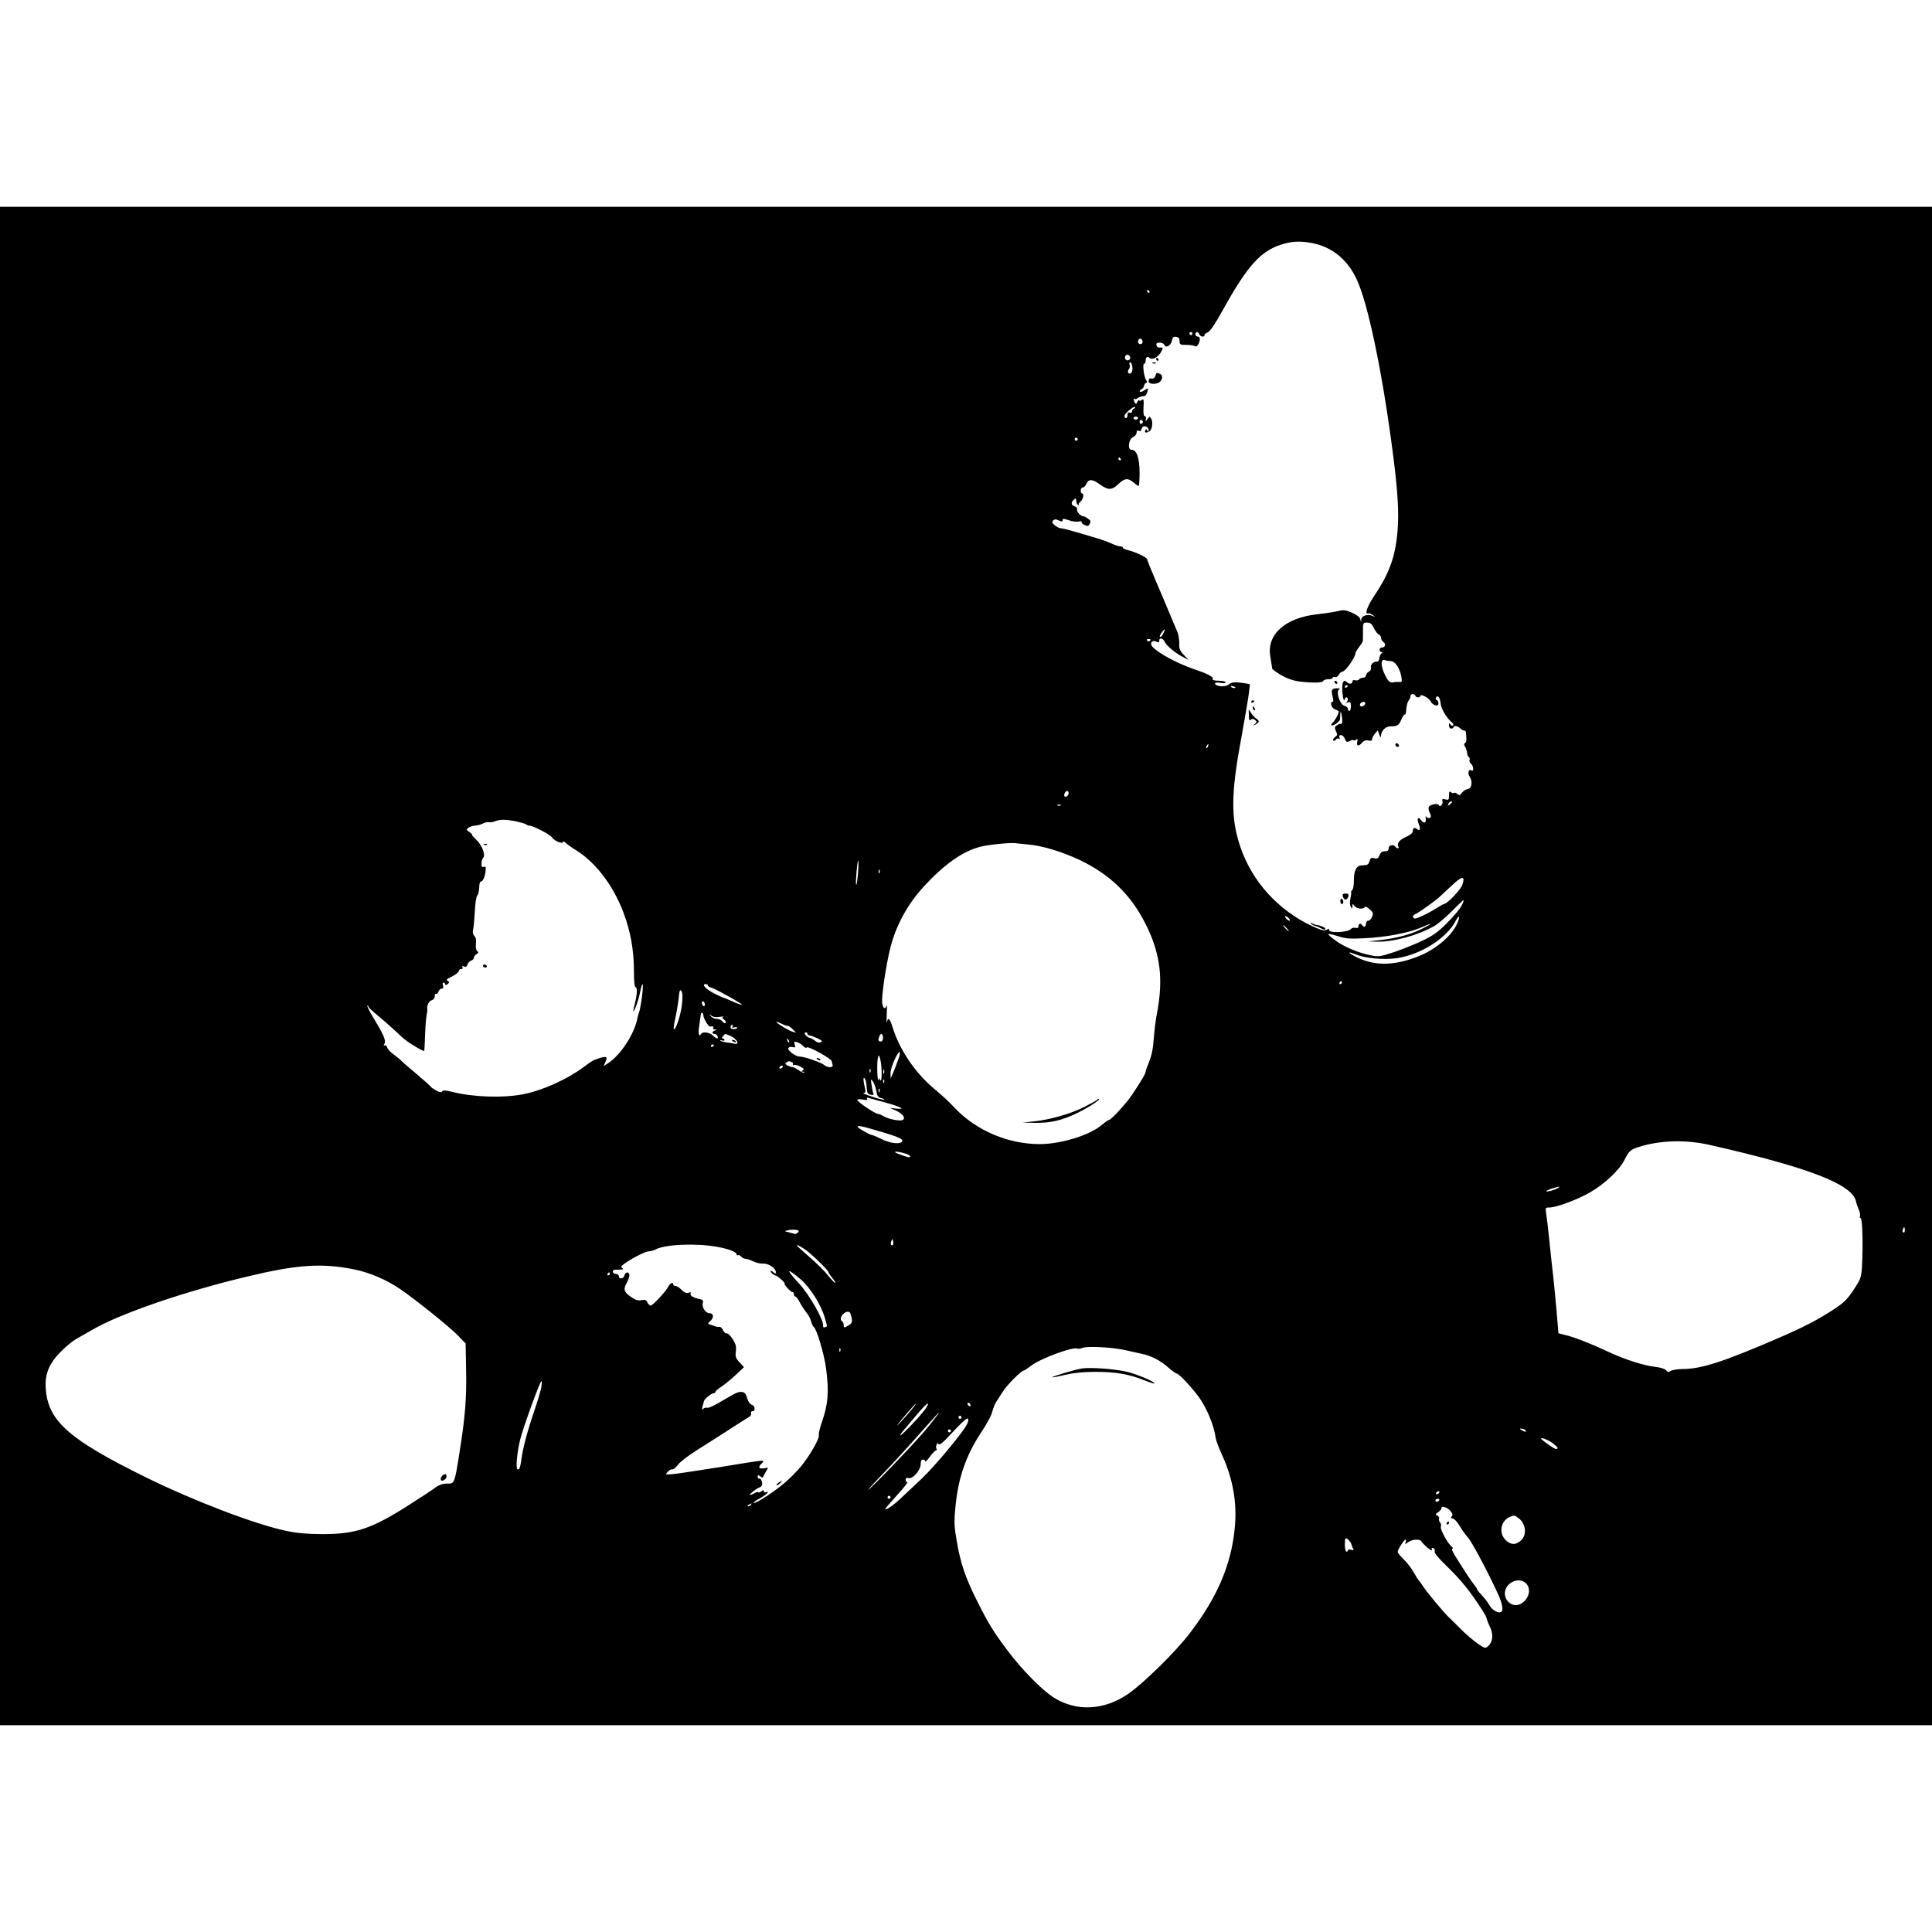<?xml version="1.0" standalone="no"?>
<!DOCTYPE svg PUBLIC "-//W3C//DTD SVG 20010904//EN"
 "http://www.w3.org/TR/2001/REC-SVG-20010904/DTD/svg10.dtd">
<svg version="1.0" xmlns="http://www.w3.org/2000/svg"
 width="1280pt" height="1280pt" viewBox="0 0 1280 1280"
 preserveAspectRatio="xMidYMid meet">
<g transform="translate(0,1280) scale(0.1,-0.1)"
fill="#000000" stroke="none">
<path d="M0 6400 l0 -5030 6400 0 6400 0 0 5030 0 5030 -6400 0 -6400 0 0
-5030z m8691 4790 c133 -25 237 -109 298 -242 72 -154 163 -583 231 -1089 40
-294 50 -448 39 -579 -15 -171 -54 -279 -159 -435 -43 -65 -60 -118 -35 -109
6 3 19 -3 30 -11 20 -16 20 -16 0 -6 -32 15 -75 2 -76 -23 -2 -21 -2 -21 -6 0
-3 14 -21 29 -54 44 -44 19 -56 21 -92 12 -23 -6 -87 -16 -142 -22 -210 -23
-334 -134 -309 -278 4 -26 9 -55 10 -65 1 -10 3 -19 5 -21 61 -48 121 -75 184
-82 90 -10 149 -8 153 6 2 5 17 10 33 10 16 0 29 4 29 10 0 5 6 7 14 4 8 -3
19 3 26 15 6 12 16 21 23 21 20 0 87 95 87 122 0 5 11 24 24 41 14 18 25 35
25 40 1 4 1 33 1 65 0 56 1 58 28 57 21 0 31 -8 44 -36 10 -20 24 -39 33 -43
8 -3 15 -13 15 -22 0 -9 7 -22 17 -29 18 -13 10 -35 -13 -35 -8 0 -14 -7 -14
-15 0 -8 6 -15 13 -15 9 0 9 -2 1 -8 -7 -4 -14 -18 -15 -32 -2 -14 -8 -24 -14
-23 -22 3 -47 -19 -42 -38 3 -12 -2 -23 -14 -29 -10 -6 -19 -17 -19 -25 0 -8
-9 -15 -19 -15 -11 0 -23 -5 -27 -11 -3 -6 -15 -9 -25 -6 -12 3 -19 0 -19 -9
0 -17 -22 -18 -37 -3 -21 21 -33 -1 -30 -56 2 -30 6 -58 10 -61 4 -4 7 -2 7 4
0 7 5 12 10 12 14 0 12 -27 -2 -34 -7 -3 -3 -3 10 0 19 5 22 1 22 -25 0 -17
-4 -31 -10 -31 -5 0 -10 6 -10 14 0 8 -10 16 -23 20 -29 7 -58 93 -36 107 10
6 6 9 -13 9 -35 0 -41 -12 -29 -55 5 -21 6 -35 0 -35 -21 0 -8 -41 16 -50 14
-5 25 -12 25 -14 0 -14 -27 -63 -40 -73 -8 -6 -12 -14 -8 -18 8 -9 57 26 56
40 0 6 1 21 2 35 2 21 4 19 9 -10 7 -37 4 -63 -8 -56 -3 2 -14 -2 -24 -9 -15
-11 -16 -17 -6 -39 11 -23 10 -28 -7 -40 -10 -8 -15 -18 -11 -22 4 -5 12 -2
16 5 5 7 14 11 20 7 7 -5 9 -1 5 8 -4 11 0 16 10 16 9 0 21 -11 26 -25 9 -22
13 -24 31 -15 11 7 23 9 26 6 4 -3 12 -1 18 4 9 8 11 4 7 -15 -5 -30 8 -32 33
-5 12 14 25 18 41 14 17 -4 24 -2 24 8 0 8 9 25 19 37 l19 22 10 -28 c7 -18
11 -22 11 -10 2 37 30 65 66 65 44 0 54 7 71 49 8 18 18 32 22 29 4 -2 8 14 9
36 2 23 8 47 15 56 7 8 13 22 13 31 0 17 27 17 33 0 5 -12 32 -12 32 0 0 17
58 -13 68 -35 14 -28 52 -39 52 -14 0 10 -5 20 -12 22 -7 3 -8 10 -4 17 12 19
27 -1 31 -42 3 -34 42 -98 75 -124 8 -6 11 -15 7 -19 -4 -5 -12 -2 -17 6 -8
12 -10 11 -10 -6 0 -12 6 -21 15 -21 8 0 15 4 15 9 0 13 27 9 44 -7 8 -8 19
-15 25 -15 6 0 12 -3 12 -7 7 -48 6 -69 -4 -75 -9 -6 -9 -12 1 -28 6 -11 12
-29 12 -39 0 -11 5 -23 11 -26 6 -4 8 -13 5 -20 -3 -8 2 -19 10 -25 17 -15 20
-55 3 -44 -19 12 -28 -18 -12 -42 21 -33 14 -78 -14 -82 -13 -2 -29 -13 -37
-24 -13 -18 -18 -19 -31 -8 -8 7 -18 10 -22 7 -3 -4 -12 -2 -20 4 -10 9 -13 5
-13 -21 0 -29 -2 -32 -24 -26 -20 5 -23 3 -19 -13 5 -19 -18 -43 -24 -25 -5
15 -61 4 -67 -13 -3 -8 -1 -23 4 -33 6 -10 10 -23 10 -29 0 -15 -28 -14 -33 2
-2 6 -3 0 -1 -15 4 -32 -12 -37 -32 -11 -19 27 -29 8 -14 -27 14 -34 8 -49
-13 -32 -16 13 -27 6 -27 -17 0 -9 -19 -24 -45 -36 -44 -19 -63 -44 -50 -65 3
-5 2 -10 -4 -10 -5 0 -13 5 -16 10 -12 19 -45 11 -45 -10 0 -15 -7 -20 -25
-20 -18 0 -28 -7 -35 -26 -8 -21 -15 -25 -35 -20 -20 5 -26 2 -31 -19 -3 -14
-14 -26 -23 -26 -9 -1 -24 -2 -34 -3 -31 -2 -47 -36 -47 -97 0 -32 -5 -61 -10
-64 -6 -4 -10 -12 -8 -18 1 -7 -2 -26 -6 -44 -4 -19 -3 -40 3 -50 10 -17 10
-17 11 2 1 19 1 19 14 3 14 -20 62 -24 68 -7 2 5 16 0 31 -14 24 -20 27 -27
18 -50 -6 -15 -17 -27 -26 -27 -8 0 -15 -9 -15 -20 0 -21 -15 -27 -25 -10 -10
16 -25 12 -25 -6 0 -11 -6 -15 -20 -11 -10 3 -24 -1 -30 -8 -21 -25 -159 -28
-144 -3 4 6 -3 5 -15 -1 -17 -10 -33 -6 -95 22 -228 106 -401 297 -479 528
-63 188 -62 350 6 714 24 132 47 268 51 301 l7 61 -38 7 c-60 9 -85 7 -104
-10 -20 -18 -89 -12 -89 8 0 6 13 8 35 4 22 -4 35 -3 35 4 0 5 -21 10 -46 10
-26 0 -43 4 -39 10 8 14 -30 35 -120 65 -119 41 -248 111 -282 153 -18 22 2
45 28 31 15 -7 19 -6 19 6 0 24 26 18 38 -10 12 -25 73 -75 127 -102 l30 -15
-32 33 c-27 29 -32 41 -30 79 0 25 -6 61 -15 80 -9 19 -32 73 -51 120 -20 47
-60 144 -91 215 -31 72 -56 135 -56 140 0 12 -82 50 -127 60 -18 4 -33 11 -33
16 0 5 -8 9 -18 9 -10 0 -36 9 -58 19 -21 10 -79 31 -129 45 -49 15 -113 33
-141 41 -28 8 -58 15 -66 15 -9 0 -26 9 -39 19 -19 16 -21 22 -12 32 10 10 18
10 38 1 20 -9 25 -9 25 2 0 11 7 11 42 -1 23 -8 53 -12 66 -8 13 3 21 2 18 -3
-3 -5 6 -14 19 -20 21 -10 26 -8 35 8 8 15 6 22 -12 34 -12 9 -27 16 -32 16
-17 0 -45 32 -40 45 3 7 -4 16 -15 20 -25 7 -27 27 -6 45 13 10 15 9 15 -8 0
-12 6 -24 13 -28 6 -4 9 -4 5 1 -4 4 0 13 9 20 18 14 28 55 13 55 -6 0 -10 9
-10 20 0 11 6 20 13 20 8 0 19 11 25 25 15 33 40 32 90 -5 52 -38 78 -38 117
-1 44 43 67 46 103 16 16 -14 33 -25 36 -25 3 0 6 40 6 89 0 97 -19 151 -53
151 -29 0 -20 72 11 85 12 5 22 18 22 28 0 13 5 17 15 13 8 -3 15 -2 15 2 0 4
4 13 8 20 11 17 42 4 42 -17 0 -12 -2 -13 -9 -3 -7 11 -9 11 -14 -1 -6 -15 9
-17 29 -4 17 10 24 59 12 81 -11 19 -11 19 -25 0 -14 -19 -14 -19 -11 1 2 11
-2 19 -8 18 -7 -1 -10 19 -8 58 3 49 1 59 -10 50 -7 -6 -16 -8 -19 -4 -4 3
-10 -2 -13 -11 -5 -14 -9 -15 -15 -4 -10 15 -12 34 -2 25 3 -4 13 -1 21 6 8 6
24 12 35 12 14 0 23 9 28 28 8 28 8 28 -18 12 -13 -9 -28 -14 -31 -10 -4 4 1
11 11 16 9 6 17 16 17 24 0 7 6 15 13 18 9 3 9 7 1 18 -15 19 -26 109 -14 109
6 0 10 8 10 18 0 26 11 34 27 20 19 -15 59 7 77 43 13 27 13 28 -7 26 -13 -1
-23 5 -25 16 -3 12 3 17 21 17 14 0 27 -6 30 -14 10 -25 44 -7 51 26 5 24 10
29 28 26 17 -2 23 -10 23 -28 0 -23 4 -25 45 -25 25 0 50 -4 57 -8 7 -5 16 0
22 12 15 28 13 51 -4 51 -8 0 -15 7 -15 15 0 8 5 15 10 15 6 0 13 -7 16 -15 7
-17 34 -21 34 -5 0 6 10 14 23 19 14 6 47 54 96 142 169 307 259 404 411 445
57 16 112 17 181 4z m-1076 -320 c3 -5 1 -10 -4 -10 -6 0 -11 5 -11 10 0 6 2
10 4 10 3 0 8 -4 11 -10z m285 -280 c0 -5 -4 -10 -10 -10 -5 0 -10 5 -10 10 0
6 5 10 10 10 6 0 10 -4 10 -10z m-330 -56 c0 -8 -7 -14 -15 -14 -15 0 -21 21
-9 33 10 9 24 -2 24 -19z m-84 -95 c10 -17 -13 -36 -27 -22 -12 12 -4 33 11
33 5 0 12 -5 16 -11z m16 -69 c3 -17 -1 -35 -8 -41 -17 -14 -29 7 -15 25 6 7
9 21 5 30 -3 9 -2 16 4 16 5 0 12 -14 14 -30z m11 -277 c-7 -3 -13 -11 -13
-19 0 -8 -6 -11 -15 -8 -10 4 -15 0 -15 -15 0 -12 -4 -21 -10 -21 -5 0 -10 6
-10 14 0 16 61 68 70 59 3 -3 -1 -8 -7 -10z m27 -63 c0 -5 -7 -10 -15 -10 -8
0 -15 5 -15 10 0 6 7 10 15 10 8 0 15 -4 15 -10z m32 -25 c0 -5 -5 -11 -11
-13 -6 -2 -11 4 -11 13 0 9 5 15 11 13 6 -2 11 -8 11 -13z m-432 -115 c0 -5
-4 -10 -10 -10 -5 0 -10 5 -10 10 0 6 5 10 10 10 6 0 10 -4 10 -10z m285 -130
c3 -5 1 -10 -4 -10 -6 0 -11 5 -11 10 0 6 2 10 4 10 3 0 8 -4 11 -10z m283
-1155 c-6 -14 -15 -25 -20 -25 -9 0 -4 14 15 38 15 19 18 14 5 -13z m-88 -49
c-7 -7 -13 -7 -20 0 -6 6 -3 10 10 10 13 0 16 -4 10 -10z m1595 -136 c28 0 59
-47 69 -102 6 -35 5 -38 -16 -36 -13 0 -27 0 -33 -2 -24 -6 -36 3 -56 42 -33
64 -34 116 -2 104 8 -3 25 -6 38 -6z m-1034 -178 c-7 -2 -18 1 -23 6 -8 8 -4
9 13 5 13 -4 18 -8 10 -11z m749 14 c0 -3 -4 -8 -10 -11 -5 -3 -10 -1 -10 4 0
6 5 11 10 11 6 0 10 -2 10 -4z m114 -121 c-6 -16 -34 -21 -34 -7 0 13 11 22
26 22 8 0 11 -6 8 -15z m-1041 -280 c-3 -9 -8 -14 -10 -11 -3 3 -2 9 2 15 9
16 15 13 8 -4z m-923 -309 c0 -16 -18 -31 -27 -22 -8 8 5 36 17 36 5 0 10 -6
10 -14z m2540 -60 c0 -2 -7 -9 -15 -16 -13 -11 -14 -10 -9 4 5 14 24 23 24 12z
m-2593 -22 c-3 -3 -12 -4 -19 -1 -8 3 -5 6 6 6 11 1 17 -2 13 -5z m-3611 -105
c32 -7 63 -16 69 -20 5 -5 15 -9 22 -9 25 0 138 -59 150 -78 14 -23 73 -47 73
-30 0 6 8 4 18 -6 9 -9 41 -32 70 -50 128 -79 246 -234 313 -413 47 -126 69
-247 69 -390 0 -62 4 -103 10 -103 14 0 12 -46 -4 -108 -7 -29 -12 -52 -10
-52 8 0 34 71 44 123 6 31 14 57 17 57 9 0 -11 -158 -24 -190 -3 -8 -8 -24
-10 -35 -18 -103 -112 -247 -196 -300 l-28 -18 12 27 c16 35 8 40 -38 26 -46
-15 -47 -16 -107 -60 -110 -82 -269 -153 -396 -179 -137 -27 -335 -20 -474 15
-44 11 -61 12 -66 4 -5 -9 -15 -8 -38 4 -17 9 -33 20 -37 25 -3 6 -47 45 -98
88 -51 42 -96 82 -102 89 -5 6 -27 23 -47 38 -21 15 -40 36 -43 47 -4 11 -11
16 -17 13 -7 -5 -7 -1 -1 11 12 20 -5 60 -74 173 -25 41 -42 76 -39 79 3 4 6
1 6 -4 0 -6 24 -30 53 -53 28 -23 79 -67 113 -98 33 -32 69 -64 80 -72 37 -29
124 -80 125 -72 1 4 3 48 5 97 3 85 8 137 14 160 1 6 2 14 1 19 -5 23 11 54
29 59 12 3 20 13 20 27 0 11 4 19 9 15 5 -3 12 4 16 15 3 11 13 20 21 20 11 0
13 6 9 20 -4 11 -2 20 4 20 6 0 11 -5 11 -11 0 -8 5 -7 15 1 13 10 13 15 3 21
-14 9 -15 9 35 34 20 11 37 25 37 32 0 7 7 13 16 13 9 0 12 5 8 12 -5 8 -2 9
10 5 13 -5 19 -1 23 13 3 10 14 22 24 25 10 4 19 13 19 20 0 8 8 19 18 24 13
8 14 13 4 19 -8 6 -11 23 -9 47 3 26 0 44 -10 54 -10 10 -13 24 -8 45 4 17 8
71 11 120 2 49 9 95 16 103 7 8 12 33 13 54 0 22 5 39 10 38 13 -1 28 31 32
69 3 28 1 33 -12 29 -11 -5 -15 1 -15 21 0 16 5 33 11 39 18 18 -7 83 -46 120
-19 18 -32 33 -28 33 4 0 -3 7 -16 17 -23 15 -23 17 -6 30 11 7 30 13 44 13
14 1 37 7 50 14 13 7 31 11 40 9 9 -2 27 0 41 6 34 13 66 13 136 0z m3396
-154 c95 -8 226 -48 346 -105 196 -94 335 -229 431 -420 99 -195 120 -367 76
-595 -8 -38 -17 -113 -21 -165 -4 -65 -14 -113 -30 -152 -13 -32 -24 -63 -24
-69 0 -12 -28 -59 -89 -151 -35 -54 -140 -168 -154 -168 -5 0 -27 -16 -50 -35
-77 -66 -270 -125 -408 -125 -208 0 -417 88 -559 235 -56 58 -70 72 -144 134
-126 108 -226 256 -272 404 -19 61 -30 71 -38 35 -2 -13 -3 11 -1 52 2 41 2
67 -1 58 -9 -28 -23 -21 -29 15 -7 37 25 256 55 372 37 145 113 284 219 400
136 148 258 235 376 265 52 14 195 28 230 24 11 -2 50 -5 87 -9z m-1128 -196
c-4 -46 -9 -78 -12 -71 -5 16 8 165 14 159 3 -2 2 -42 -2 -88z m143 9 c-3 -8
-6 -5 -6 6 -1 11 2 17 5 13 3 -3 4 -12 1 -19z m3862 -79 c-11 -32 -94 -121
-119 -127 -6 -1 -28 -13 -48 -26 -65 -41 -142 -77 -152 -71 -16 10 -11 21 13
32 19 9 103 68 147 104 8 7 46 42 83 77 73 70 96 73 76 11z m-6 -140 c-9 -19
-51 -69 -94 -112 -63 -64 -93 -85 -171 -122 -51 -24 -136 -58 -188 -75 -87
-28 -98 -30 -149 -19 -81 16 -179 57 -233 98 -27 19 -48 38 -48 42 0 4 28 -2
63 -13 52 -17 80 -19 177 -14 139 6 297 36 375 71 80 35 83 30 5 -9 -72 -37
-167 -62 -280 -75 l-75 -8 57 -2 c110 -2 267 40 381 104 24 14 76 58 117 99
41 42 75 74 77 72 2 -1 -4 -18 -14 -37z m-1143 -84 c7 -8 8 -15 2 -15 -5 0
-15 7 -22 15 -7 8 -8 15 -2 15 5 0 15 -7 22 -15z m1116 -30 c-36 -85 -146
-178 -264 -223 -150 -58 -273 -62 -386 -12 -64 28 -92 55 -31 29 68 -28 192
-40 280 -27 158 23 331 133 390 248 22 43 30 31 11 -15z m-1131 -35 c10 -11
16 -20 13 -20 -3 0 -13 9 -23 20 -10 11 -16 20 -13 20 3 0 13 -9 23 -20z m365
-360 c0 -5 -5 -10 -11 -10 -5 0 -7 5 -4 10 3 6 8 10 11 10 2 0 4 -4 4 -10z
m-4200 -19 c0 -5 11 -12 24 -15 27 -7 207 -108 202 -113 -2 -2 -29 7 -60 21
-31 14 -60 26 -64 26 -4 1 -31 13 -60 28 -55 28 -87 62 -57 62 8 0 15 -4 15
-9z m-172 -126 c-7 -68 -42 -174 -54 -163 -3 3 2 35 10 71 8 36 18 95 22 131
5 54 9 63 18 50 8 -11 10 -38 4 -89z m152 -1 c0 -8 -4 -12 -10 -9 -5 3 -10 13
-10 21 0 8 5 12 10 9 6 -3 10 -13 10 -21z m-10 -71 c0 -19 33 -75 44 -74 20 3
26 0 21 -9 -3 -5 2 -11 12 -11 17 -1 17 -2 1 -6 -21 -5 -24 -23 -4 -23 8 0 16
-7 20 -15 8 -21 -6 -19 -32 5 -22 21 -67 27 -77 10 -15 -25 -21 4 -12 57 5 32
9 64 10 71 1 19 17 14 17 -5z m108 -10 c20 3 31 3 24 0 -10 -4 -8 -8 5 -18 10
-7 14 -17 10 -22 -5 -4 -14 0 -21 10 -7 9 -25 17 -38 17 -14 0 -32 8 -39 18
-13 15 -12 16 4 3 11 -9 31 -12 55 -8z m416 -48 c15 -8 31 -13 35 -11 3 2 17
-8 31 -21 l25 -25 -25 7 c-28 8 -120 65 -105 65 6 0 23 -7 39 -15z m-330 -17
c-5 -8 -2 -9 9 -5 9 3 18 3 21 -1 2 -4 -6 -9 -20 -10 -15 -1 -24 3 -24 13 0 8
5 15 11 15 5 0 7 -5 3 -12z m496 -48 c0 -5 6 -10 13 -10 7 0 31 -9 53 -19 32
-16 36 -21 21 -26 -11 -5 -25 -1 -35 8 -9 8 -24 17 -32 19 -27 6 -53 38 -30
38 6 0 10 -4 10 -10z m-513 -12 c31 -14 54 -39 47 -50 -3 -4 -10 -5 -17 -3 -7
2 -29 6 -50 8 -21 3 -41 8 -45 13 -4 4 1 4 11 1 9 -4 17 -2 17 3 0 6 -5 10
-11 10 -8 0 -8 5 1 15 15 18 12 18 47 3z m1013 -13 c0 -16 -6 -25 -15 -25 -16
0 -19 9 -9 34 9 25 24 19 24 -9z m-622 -30 c-3 -3 -9 2 -12 12 -6 14 -5 15 5
6 7 -7 10 -15 7 -18z m93 -25 c10 -12 20 -15 26 -9 9 9 163 -76 163 -91 0 -5
3 -15 6 -24 8 -21 -33 -22 -55 -2 -20 17 -132 56 -163 56 -28 0 -84 43 -75 57
4 6 17 9 28 6 18 -5 20 -3 14 17 -6 19 -4 21 17 15 12 -4 30 -15 39 -25z
m-591 6 c0 -3 -4 -8 -10 -11 -5 -3 -10 -1 -10 4 0 6 5 11 10 11 6 0 10 -2 10
-4z m1220 -98 c-10 -29 -25 -69 -34 -88 l-15 -35 -1 36 c0 35 45 139 60 139 5
0 1 -24 -10 -52z m-109 -75 c1 -29 -1 -56 -4 -60 -4 -3 -7 0 -8 8 0 8 -3 6 -8
-5 -9 -23 -13 120 -4 149 5 18 7 16 14 -9 5 -16 9 -53 10 -83z m-597 61 c9 -3
13 -11 9 -17 -3 -6 -1 -7 5 -3 6 4 26 -1 43 -10 25 -12 29 -18 18 -25 -12 -7
-12 -9 0 -9 8 0 12 -3 8 -6 -3 -3 -19 3 -35 15 -17 12 -35 21 -42 21 -6 0 -21
5 -32 11 -17 9 -18 13 -7 20 17 11 14 10 33 3z m-59 -34 c-3 -5 -11 -10 -16
-10 -6 0 -7 5 -4 10 3 6 11 10 16 10 6 0 7 -4 4 -10z m582 -32 c-3 -8 -6 -5
-6 6 -1 11 2 17 5 13 3 -3 4 -12 1 -19z m90 -10 c-3 -7 -5 -2 -5 12 0 14 2 19
5 13 2 -7 2 -19 0 -25z m-115 -90 c3 -40 6 -47 26 -51 17 -3 22 -1 18 10 -4 8
-9 33 -12 56 -6 40 -5 41 10 21 8 -12 18 -40 22 -62 5 -32 11 -42 31 -47 14
-3 23 -8 21 -11 -3 -2 -38 6 -79 20 -41 13 -67 24 -58 25 14 1 16 7 8 39 -11
50 -11 68 0 57 6 -6 11 -31 13 -57z m115 30 c-3 -8 -6 -5 -6 6 -1 11 2 17 5
13 3 -3 4 -12 1 -19z m-30 -60 c-3 -8 -6 -5 -6 6 -1 11 2 17 5 13 3 -3 4 -12
1 -19z m36 -72 c106 -29 142 -48 77 -41 l-45 5 43 -19 c44 -21 63 -48 43 -61
-17 -10 -99 6 -127 25 -13 8 -30 15 -37 15 -18 0 -137 80 -137 92 0 6 15 7 36
3 26 -4 34 -3 29 5 -5 9 -1 10 14 5 11 -3 58 -17 104 -29z m-102 -172 c175
-50 220 -67 217 -83 -5 -25 -80 -18 -139 13 -28 14 -56 26 -62 26 -7 0 -34 14
-62 30 -57 34 -41 39 46 14z m5569 -110 c651 -148 941 -260 966 -372 3 -15 12
-40 19 -56 7 -16 11 -35 8 -43 -3 -7 -1 -13 4 -13 12 0 17 -178 9 -322 -5 -73
-8 -82 -55 -153 -41 -62 -64 -85 -126 -126 -109 -72 -199 -119 -375 -195 -363
-157 -510 -204 -631 -204 -32 0 -68 -6 -79 -12 -16 -10 -22 -10 -32 4 -8 9
-36 18 -70 22 -76 8 -203 49 -308 98 -113 53 -223 97 -285 112 l-50 13 -12
144 c-7 79 -17 182 -22 229 -6 47 -17 150 -25 230 -8 80 -18 164 -22 188 -6
41 -6 42 22 42 47 1 183 51 268 100 96 55 194 147 229 216 30 59 39 67 91 84
142 46 314 51 476 14z m-5337 -55 c20 -5 37 -15 37 -20 0 -11 -14 -8 -80 17
-43 16 -12 19 43 3z m4332 -228 c-6 -5 -28 -14 -49 -20 -22 -6 -35 -6 -30 -1
5 4 25 13 44 18 46 13 45 13 35 3z m2295 -282 c0 -11 -4 -18 -10 -14 -5 3 -7
12 -3 20 7 21 13 19 13 -6z m-7333 -14 c-7 -7 -16 -11 -22 -10 -5 2 -23 7 -40
11 -30 7 -30 7 -5 13 14 4 37 5 52 3 21 -3 24 -7 15 -17z m629 -82 c-11 -11
-19 6 -11 24 8 17 8 17 12 0 3 -10 2 -21 -1 -24z m-1162 -14 c73 -13 126 -34
126 -49 0 -6 4 -9 9 -6 5 3 14 -1 21 -9 7 -8 20 -15 30 -15 9 0 32 -8 51 -17
18 -9 48 -16 65 -15 35 3 84 -30 84 -56 0 -12 -3 -13 -12 -4 -7 7 -16 12 -21
12 -5 0 -2 -7 7 -15 8 -8 18 -15 23 -15 11 0 65 -47 61 -53 -5 -8 40 -57 52
-57 5 0 10 -7 10 -15 0 -8 4 -15 10 -15 5 0 18 -17 29 -39 11 -21 31 -51 44
-67 13 -16 27 -42 31 -59 4 -16 12 -32 17 -36 19 -11 70 -181 82 -276 20 -153
14 -234 -27 -353 -15 -41 -24 -81 -21 -90 6 -19 -61 -136 -118 -205 -22 -27
-68 -74 -101 -103 -64 -57 -203 -148 -212 -139 -3 3 12 15 33 26 42 21 81 57
49 45 -9 -4 -16 -1 -16 6 0 10 -3 10 -15 0 -9 -7 -18 -10 -22 -7 -3 4 -11 3
-17 -2 -6 -4 -20 -11 -31 -14 -14 -5 -11 0 10 18 17 14 38 28 48 31 9 3 17 11
17 19 0 23 -12 45 -21 39 -5 -3 -9 2 -9 12 0 14 3 14 15 4 9 -7 16 -11 18 -9
1 2 10 18 19 35 l17 30 -30 -4 c-32 -5 -38 8 -13 32 26 27 36 27 -271 -23
-132 -21 -269 -42 -305 -46 -64 -6 -64 -6 -46 14 10 11 23 18 29 16 7 -3 23
10 37 29 13 18 66 59 117 92 52 32 147 93 212 135 65 42 128 82 140 89 13 7
20 17 17 26 -3 8 1 14 9 14 22 0 18 37 -4 43 -12 3 -24 20 -31 44 -9 30 -17
39 -36 41 -24 2 -36 -4 -152 -72 -35 -21 -69 -35 -76 -33 -8 3 -19 0 -26 -6
-10 -10 -11 -7 -6 13 4 14 8 30 10 37 3 15 50 53 65 53 6 0 11 4 11 9 0 4 19
21 42 36 24 16 66 51 95 78 l52 49 -29 32 c-26 27 -29 37 -25 73 4 33 0 49
-22 83 -15 22 -32 39 -39 36 -6 -2 -17 7 -23 20 -6 14 -17 24 -23 23 -7 -1
-20 0 -28 3 -8 4 -24 9 -34 12 -18 6 -18 7 2 26 24 23 19 50 -9 50 -24 0 -50
39 -43 66 5 19 1 23 -28 29 -39 9 -60 23 -52 37 4 6 -2 8 -15 3 -15 -4 -27 1
-45 19 -13 14 -31 26 -40 26 -9 0 -16 5 -16 10 0 20 -20 10 -34 -17 -19 -34
-102 -123 -115 -123 -6 0 -15 9 -22 21 -8 17 -17 20 -40 15 -21 -4 -39 1 -66
20 -49 33 -55 51 -32 92 10 18 19 42 19 53 0 25 -26 25 -33 -1 -6 -23 -37 -27
-37 -5 0 8 -9 15 -20 15 -11 0 -20 7 -20 15 0 8 8 14 18 13 9 -1 26 0 37 1 15
1 17 3 7 10 -11 6 -7 13 15 29 53 38 141 82 163 82 12 0 31 5 43 12 64 34 270
43 411 17z m574 -13 c40 -25 162 -143 162 -157 0 -4 12 -21 26 -38 14 -17 22
-31 17 -31 -4 1 -26 23 -48 51 -22 28 -77 82 -122 121 -46 40 -83 73 -83 75 0
7 12 2 48 -21z m-2982 -136 c101 -20 216 -69 306 -131 104 -71 320 -245 378
-303 l55 -57 3 -172 c4 -191 -6 -314 -44 -552 -31 -199 -34 -206 -76 -204 -31
2 -67 -11 -92 -33 -6 -5 -74 -50 -151 -99 -259 -167 -365 -203 -590 -203 -104
1 -166 6 -241 22 -207 44 -614 200 -927 354 -513 253 -648 373 -664 588 -7 96
22 167 101 246 34 34 79 71 101 83 22 12 67 38 100 57 182 108 607 255 1035
357 329 79 491 90 706 47z m2961 -68 c59 -50 133 -167 157 -251 19 -65 19 -58
2 -64 -10 -4 -14 0 -13 13 3 38 -92 204 -158 275 -92 100 -87 111 12 27z
m-1267 38 c0 -5 -5 -10 -11 -10 -5 0 -7 5 -4 10 3 6 8 10 11 10 2 0 4 -4 4
-10z m1594 -262 c17 -53 15 -63 -14 -80 -29 -16 -30 -16 -30 2 0 10 -4 22 -10
25 -15 9 -12 31 6 49 19 19 43 21 48 4z m1826 -244 c36 -8 84 -19 107 -24 62
-13 123 -45 173 -90 25 -22 50 -40 56 -40 14 0 98 -90 146 -155 54 -75 101
-188 112 -271 2 -16 20 -64 40 -108 75 -162 104 -325 86 -496 -24 -240 -118
-459 -301 -695 -90 -118 -300 -324 -401 -395 -160 -112 -346 -122 -496 -27
-77 48 -212 185 -307 312 -95 127 -126 177 -205 335 -74 148 -107 246 -131
388 -17 99 -19 129 -9 226 17 192 70 344 170 495 32 48 63 104 70 126 18 57
19 58 32 80 7 11 26 40 42 65 28 45 123 140 139 140 4 0 25 14 46 30 59 48
284 131 310 115 5 -3 20 0 33 5 30 13 205 4 288 -16z m-1893 -6 c-3 -8 -6 -5
-6 6 -1 11 2 17 5 13 3 -3 4 -12 1 -19z m-1981 -240 c-4 -23 -25 -94 -47 -158
-43 -125 -73 -237 -84 -314 -8 -61 -15 -77 -27 -70 -12 8 -2 118 19 199 20 80
131 385 140 385 3 0 3 -19 -1 -42z m2530 -162 c-48 -59 -142 -156 -151 -156
-4 0 6 15 21 33 15 17 57 67 93 110 36 43 67 74 69 67 2 -6 -12 -30 -32 -54z
m314 43 c0 -6 -4 -7 -10 -4 -5 3 -10 11 -10 16 0 6 5 7 10 4 6 -3 10 -11 10
-16z m-389 -26 c-37 -46 -110 -125 -95 -104 18 27 116 141 121 141 2 0 -9 -17
-26 -37z m172 -35 c-70 -93 -127 -158 -256 -293 -83 -88 -172 -178 -197 -200
-25 -22 11 19 80 91 69 71 181 193 250 272 69 78 127 142 129 142 2 0 -1 -6
-6 -12z m157 -18 c0 -5 -4 -10 -10 -10 -5 0 -10 5 -10 10 0 6 5 10 10 10 6 0
10 -4 10 -10z m35 -49 c-29 -56 -211 -274 -296 -355 -46 -44 -109 -103 -139
-131 -52 -49 -98 -81 -105 -73 -2 2 33 42 77 91 44 48 75 87 69 87 -6 0 -11 7
-11 16 0 11 6 15 20 11 28 -7 80 54 80 93 0 20 5 30 15 30 8 0 15 -5 15 -12 0
-6 14 8 30 30 17 23 35 42 41 42 5 0 7 5 4 10 -4 6 -4 18 0 28 5 13 8 13 14 4
6 -9 34 15 96 83 54 59 92 92 97 87 6 -6 3 -22 -7 -41z m3705 -43 c0 -5 -9 -4
-20 2 -11 6 -20 12 -20 14 0 2 9 2 20 -1 11 -3 20 -9 20 -15z m-3810 2 c0 -5
-4 -10 -10 -10 -5 0 -10 5 -10 10 0 6 5 10 10 10 6 0 10 -4 10 -10z m3981 -77
c38 -28 49 -43 28 -43 -9 0 -62 35 -93 62 -26 21 31 5 65 -19z m-746 -333 c-3
-5 -11 -10 -16 -10 -6 0 -7 5 -4 10 3 6 11 10 16 10 6 0 7 -4 4 -10z m-3635
-30 c0 -5 -4 -10 -10 -10 -5 0 -10 5 -10 10 0 6 5 10 10 10 6 0 10 -4 10 -10z
m3635 -20 c-3 -5 -10 -10 -16 -10 -5 0 -9 5 -9 10 0 6 7 10 16 10 8 0 12 -4 9
-10z m-4560 -30 c-3 -5 -12 -10 -18 -10 -7 0 -6 4 3 10 19 12 23 12 15 0z
m4637 -43 c12 -16 14 -25 6 -34 -8 -10 -6 -13 6 -13 9 0 29 -21 44 -46 15 -26
41 -62 58 -81 25 -26 147 -257 205 -388 21 -47 28 -89 18 -101 -15 -19 -64 7
-83 44 -8 15 -31 44 -50 65 -19 20 -33 37 -30 37 3 0 -5 13 -18 29 -21 26 -59
83 -130 197 -15 25 -22 44 -16 44 7 0 5 6 -4 13 -26 20 -78 116 -72 132 4 8 1
22 -6 30 -6 8 -9 19 -6 24 4 5 -1 14 -10 19 -16 9 -15 11 4 23 12 8 22 20 22
27 0 19 41 5 62 -21z m446 -43 c53 -37 61 -118 14 -154 -33 -27 -62 -25 -95 5
-50 47 -35 130 28 156 28 11 28 11 53 -7z m-1121 -149 c8 -9 16 -21 17 -28 1
-6 6 -18 10 -26 7 -11 4 -13 -12 -9 -12 4 -22 2 -22 -3 0 -5 -4 -9 -10 -9 -5
0 -10 20 -10 45 0 49 4 53 27 30z m376 -12 c-6 -16 -5 -16 17 0 29 20 76 22
87 5 17 -26 76 -73 70 -56 -4 12 -2 15 9 11 9 -3 13 -12 9 -21 -4 -11 24 -44
88 -106 87 -85 148 -160 225 -280 18 -27 32 -54 32 -60 0 -5 9 -29 21 -53 24
-51 20 -100 -11 -128 -20 -18 -22 -17 -73 18 -28 20 -77 62 -107 92 -30 31
-68 68 -84 83 -35 34 -146 167 -171 207 -11 17 -22 32 -26 35 -3 3 -19 28 -34
55 -16 28 -46 66 -67 86 -21 20 -38 41 -38 48 0 14 43 81 52 81 4 0 4 -8 1
-17z m797 -273 c41 -41 16 -117 -47 -141 -43 -16 -93 24 -93 74 0 70 93 114
140 67z"/>
<path d="M7660 10420 c0 -5 5 -10 11 -10 5 0 7 5 4 10 -3 6 -8 10 -11 10 -2 0
-4 -4 -4 -10z"/>
<path d="M7638 10393 c7 -3 16 -2 19 1 4 3 -2 6 -13 5 -11 0 -14 -3 -6 -6z"/>
<path d="M7655 10310 c-4 -13 -14 -20 -24 -18 -17 3 -21 -1 -21 -21 0 -16 49
-19 70 -4 24 17 26 48 4 57 -22 8 -22 8 -29 -14z"/>
<path d="M8842 8281 c2 -7 7 -12 11 -12 12 1 9 15 -3 20 -7 2 -11 -2 -8 -8z"/>
<path d="M8290 8149 c0 -5 5 -7 10 -4 6 3 10 8 10 11 0 2 -4 4 -10 4 -5 0 -10
-5 -10 -11z"/>
<path d="M8300 8111 c0 -6 4 -13 10 -16 6 -3 7 1 4 9 -7 18 -14 21 -14 7z"/>
<path d="M8274 8061 c0 -31 3 -38 13 -29 9 7 17 7 28 -2 13 -11 13 -14 -2 -27
-16 -13 -16 -13 5 -3 26 13 28 26 6 38 -8 5 -23 21 -33 35 l-18 27 1 -39z"/>
<path d="M9246 7872 c-3 -6 -1 -14 5 -17 15 -10 25 3 12 16 -7 7 -13 7 -17 1z"/>
<path d="M8897 6860 c3 -11 11 -20 18 -20 7 0 15 9 18 20 4 16 0 20 -18 20
-18 0 -22 -4 -18 -20z"/>
<path d="M8880 6831 c0 -12 5 -21 10 -21 6 0 10 6 10 14 0 8 -4 18 -10 21 -5
3 -10 -3 -10 -14z"/>
<path d="M8686 6681 c6 -7 18 -13 25 -15 8 -1 24 -7 36 -14 26 -14 33 -15 33
-3 0 7 -39 22 -60 23 -3 0 -14 5 -25 10 -15 8 -17 8 -9 -1z"/>
<path d="M3208 7203 c7 -3 16 -2 19 1 4 3 -2 6 -13 5 -11 0 -14 -3 -6 -6z"/>
<path d="M3200 6400 c0 -5 7 -10 16 -10 8 0 12 5 9 10 -3 6 -10 10 -16 10 -5
0 -9 -4 -9 -10z"/>
<path d="M7265 5511 c-6 -5 -42 -25 -80 -44 -88 -45 -227 -85 -330 -96 l-80
-8 76 -2 c109 -2 182 15 284 64 77 37 162 93 145 95 -4 0 -10 -4 -15 -9z"/>
<path d="M4850 5906 c0 -2 7 -7 16 -10 8 -3 12 -2 9 4 -6 10 -25 14 -25 6z"/>
<path d="M5410 5786 c0 -2 7 -7 16 -10 8 -3 12 -2 9 4 -6 10 -25 14 -25 6z"/>
<path d="M5156 2975 c-11 -8 -15 -15 -9 -15 6 0 16 7 23 15 16 19 11 19 -14 0z"/>
<path d="M2938 3029 c-18 -10 -25 -39 -10 -39 17 1 34 19 30 33 -2 12 -7 13
-20 6z"/>
<path d="M7170 3734 c-41 -6 -204 -54 -198 -59 1 -2 39 5 83 16 55 13 117 20
200 20 133 1 226 -15 324 -55 36 -14 66 -24 68 -22 10 10 -123 66 -192 80 -85
18 -227 27 -285 20z"/>
<path d="M9585 2710 c-3 -5 -1 -10 4 -10 6 0 11 5 11 10 0 6 -2 10 -4 10 -3 0
-8 -4 -11 -10z"/>
</g>
</svg>
